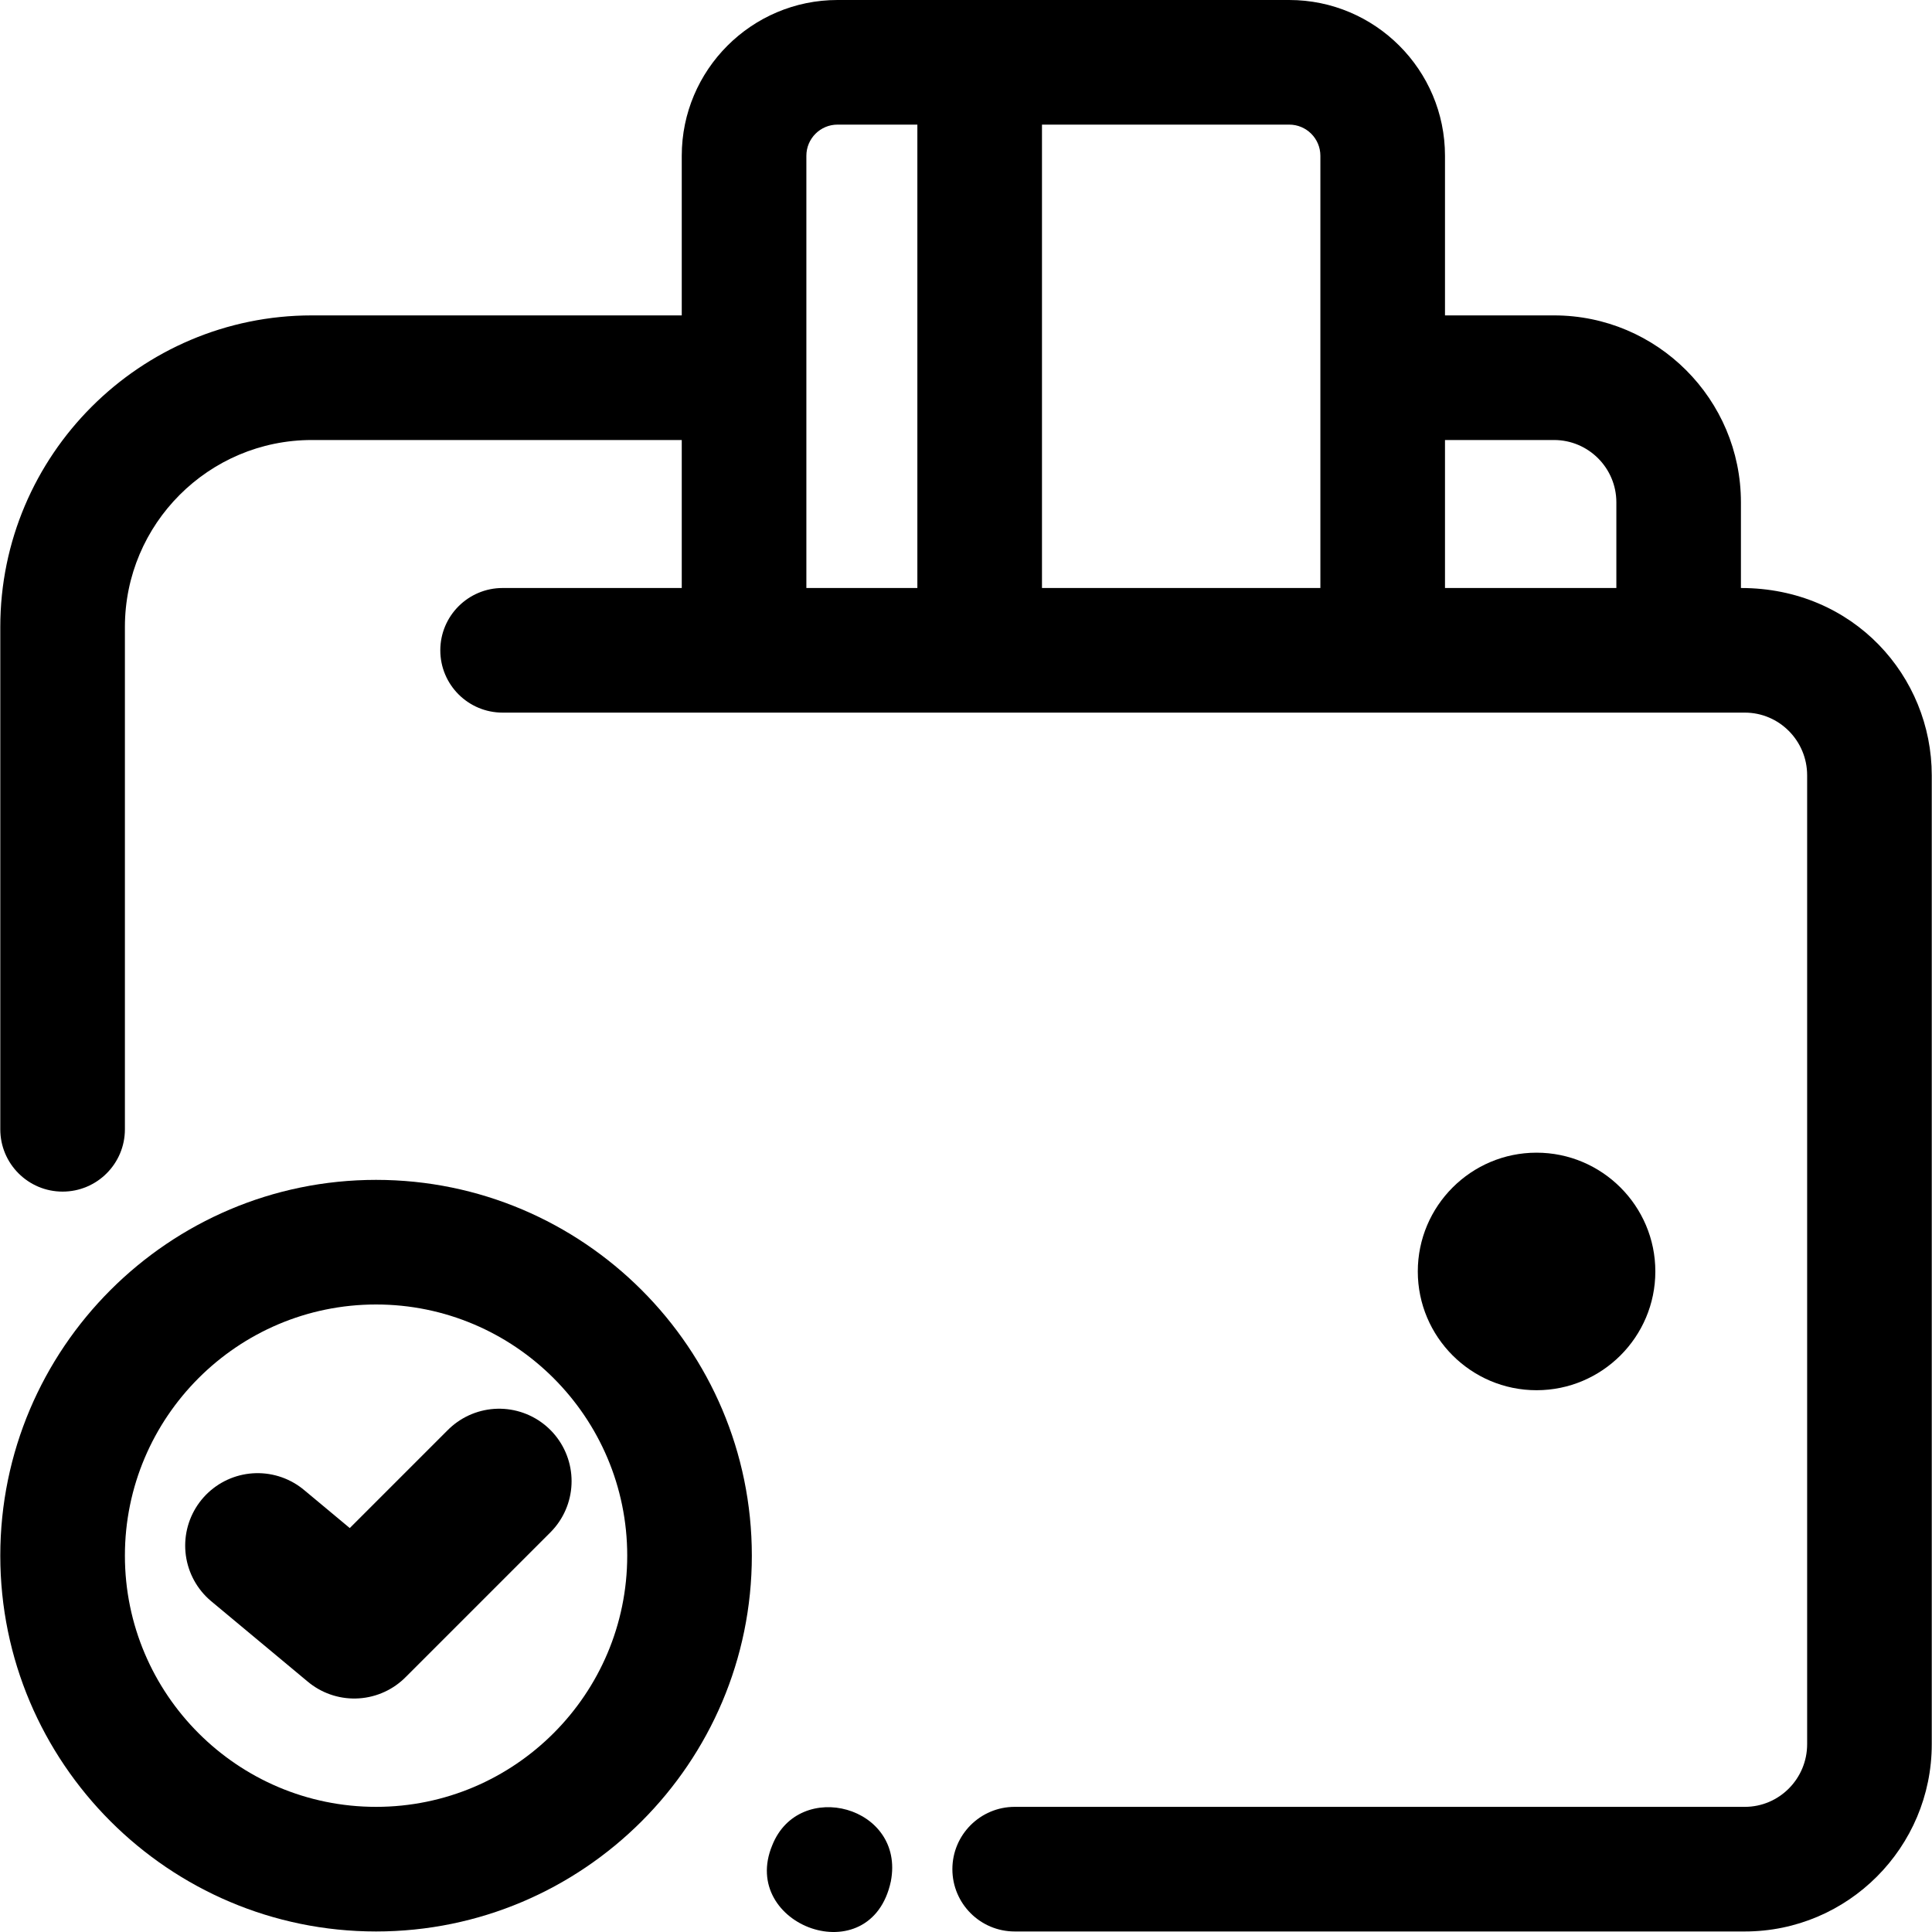 <svg width="40" height="40" viewBox="0 0 40 40" fill="none" xmlns="http://www.w3.org/2000/svg">
    <g clip-path="url(#clip0_447_396)">
        <path
            d="M7.786 24.428C3.496 24.428 0.006 27.918 0.006 32.208C0.006 36.498 3.496 39.989 7.786 39.989C12.076 39.989 15.566 36.498 15.566 32.208C15.566 27.918 12.076 24.428 7.786 24.428ZM7.786 37.409C4.919 37.409 2.586 35.076 2.586 32.208C2.586 29.341 4.919 27.008 7.786 27.008C10.653 27.008 12.986 29.341 12.986 32.208C12.986 35.076 10.653 37.409 7.786 37.409Z"
            fill="currentColor" />
        <path
            d="M36.044 12.174V10.4C36.044 8.266 34.309 6.53 32.175 6.53H29.917V3.225C29.917 1.447 28.47 0 26.692 0H17.34C15.562 0 14.115 1.447 14.115 3.225V6.53H6.456C2.899 6.53 0.006 9.424 0.006 12.98V23.381C0.006 24.093 0.583 24.671 1.296 24.671C2.008 24.671 2.586 24.093 2.586 23.381V12.98C2.586 10.846 4.322 9.11 6.456 9.11H14.115V12.174H10.406C9.694 12.174 9.116 12.752 9.116 13.464C9.116 14.177 9.694 14.754 10.406 14.754H36.125C36.836 14.754 37.415 15.336 37.415 16.052V36.111C37.415 36.827 36.836 37.409 36.125 37.409H21.008C20.296 37.409 19.718 37.987 19.718 38.699C19.718 39.412 20.296 39.989 21.008 39.989H36.125C38.259 39.989 39.995 38.249 39.995 36.111V16.052C39.995 14.009 38.383 12.174 36.044 12.174ZM32.175 9.11C32.886 9.11 33.465 9.689 33.465 10.4V12.174H29.917V9.11H32.175ZM27.337 3.225V12.174H21.573V2.58H26.692C27.048 2.58 27.337 2.869 27.337 3.225ZM16.695 3.225C16.695 2.869 16.984 2.58 17.34 2.58H18.993V12.174H16.695V3.225Z"
            fill="currentColor" />
        <path
            d="M34.272 26.324C34.272 24.968 33.168 23.865 31.812 23.865C30.457 23.865 29.354 24.968 29.354 26.324C29.354 27.68 30.457 28.783 31.812 28.783C33.168 28.783 34.272 27.68 34.272 26.324Z"
            fill="currentColor" />
        <path
            d="M15.988 38.206C15.298 39.867 18.031 40.876 18.444 38.952C18.745 37.394 16.542 36.808 15.988 38.206Z"
            fill="currentColor" />
        <path d="M5.334 32L7.334 33.666L10.334 30.666" stroke="currentColor"
            stroke-width="3" stroke-linecap="round" stroke-linejoin="round" />
    </g>
    <defs>
        <clipPath id="clip0_447_396">
            <rect width="40" height="40" fill="white" />
        </clipPath>
    </defs>
</svg>